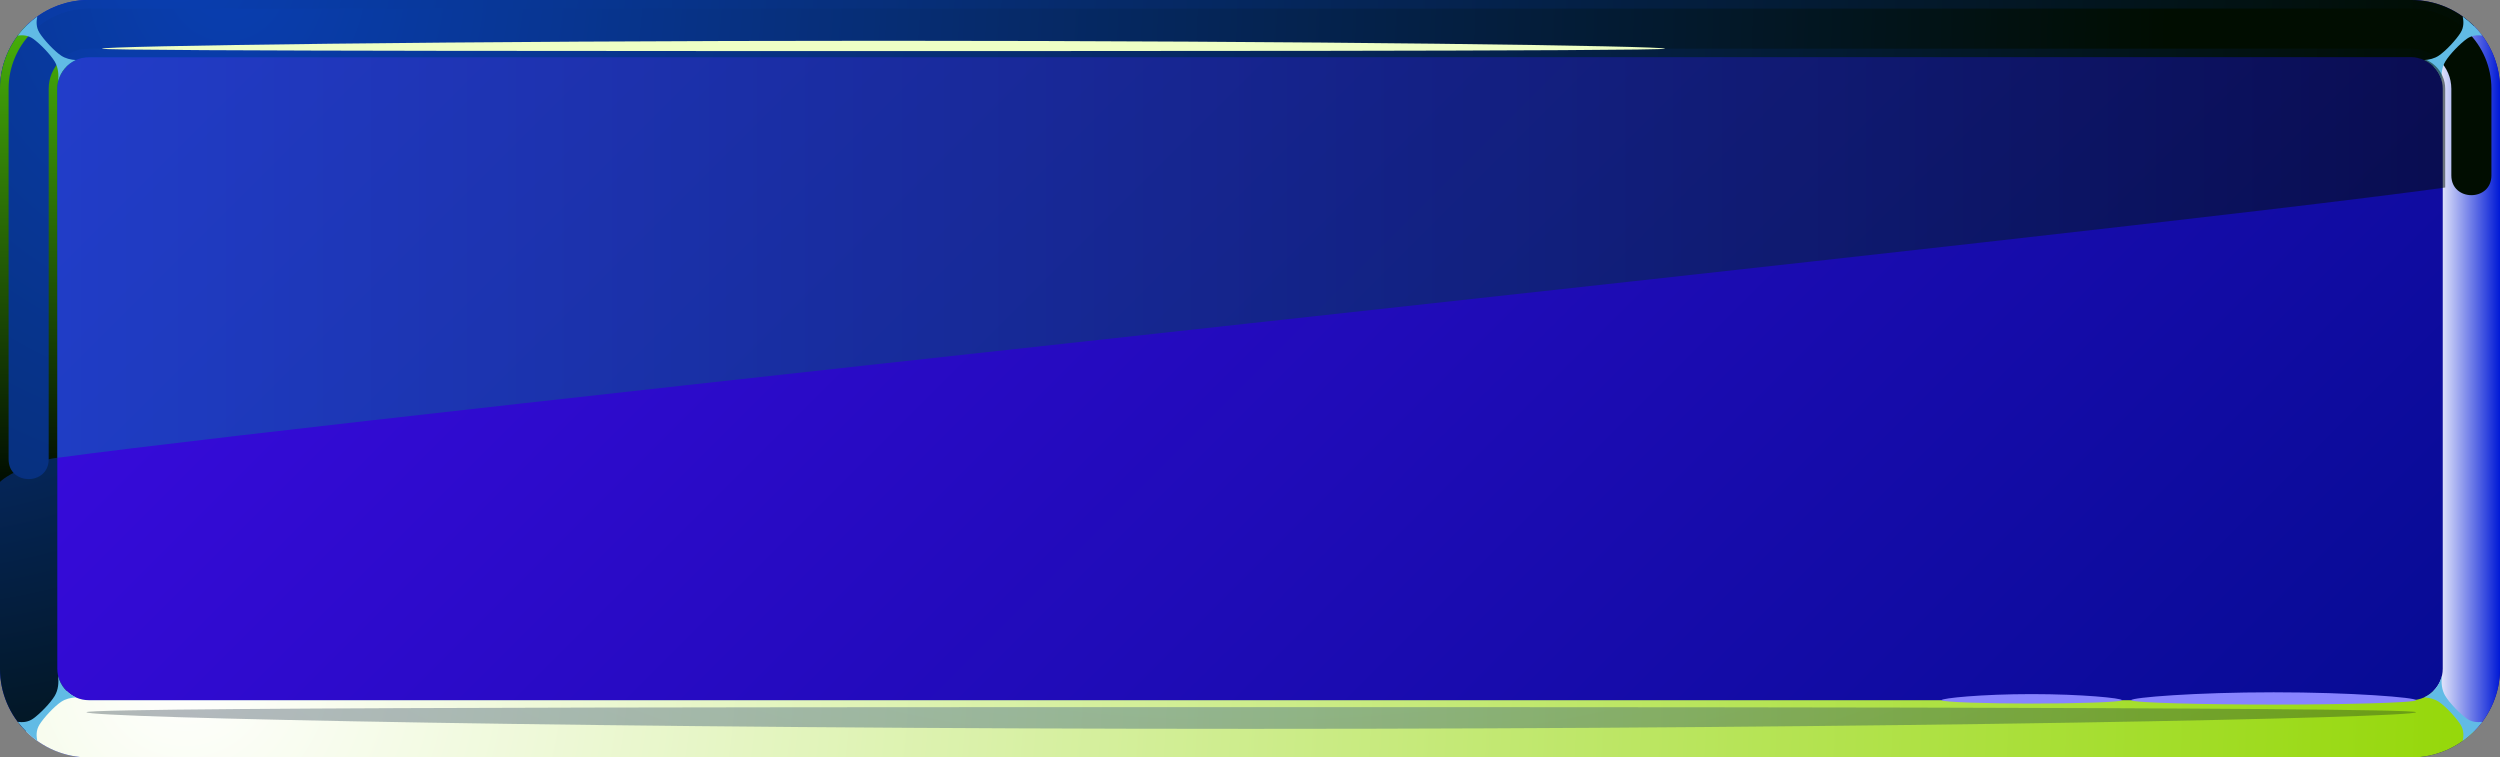 <?xml version="1.0" encoding="UTF-8"?>
<svg xmlns="http://www.w3.org/2000/svg" xmlns:xlink="http://www.w3.org/1999/xlink" viewBox="0 0 912.98 276.61">
  <rect x="0" y="0" width="912.98" height="276.61" fill="#808080" stroke="none"/>
  <defs>
    <style>
      .cls-1 {
        fill: url(#linear-gradient-2);
      }

      .cls-1, .cls-2, .cls-3, .cls-4, .cls-5, .cls-6, .cls-7, .cls-8, .cls-9, .cls-10, .cls-11, .cls-12, .cls-13, .cls-14 {
        fill-rule: evenodd;
      }

      .cls-2 {
        fill: url(#radial-gradient-2);
      }

      .cls-2, .cls-5, .cls-7 {
        mix-blend-mode: multiply;
      }

      .cls-3 {
        fill: url(#radial-gradient-5);
        opacity: .3;
      }

      .cls-3, .cls-4, .cls-6, .cls-8, .cls-9, .cls-10, .cls-12, .cls-13, .cls-14 {
        mix-blend-mode: screen;
      }

      .cls-4 {
        fill: url(#radial-gradient);
      }

      .cls-5 {
        fill: url(#linear-gradient-3);
      }

      .cls-15 {
        isolation: isolate;
      }

      .cls-6 {
        fill: #8783ff;
      }

      .cls-7, .cls-9 {
        fill: #61bbe5;
      }

      .cls-8 {
        fill: url(#linear-gradient-4);
      }

      .cls-10 {
        fill: #eeffc5;
      }

      .cls-11 {
        fill: url(#linear-gradient);
      }

      .cls-12 {
        fill: url(#linear-gradient-5);
        opacity: .5;
      }

      .cls-13 {
        fill: url(#radial-gradient-4);
      }

      .cls-14 {
        fill: url(#radial-gradient-3);
      }
    </style>
    <linearGradient id="linear-gradient" x1="744.37" y1="426.19" x2="168.6" y2="-149.58" gradientUnits="userSpaceOnUse">
      <stop offset="0" stop-color="#0b008a"/>
      <stop offset="1" stop-color="#0020d4"/>
    </linearGradient>
    <linearGradient id="linear-gradient-2" x1="729.59" y1="411.41" x2="183.38" y2="-134.8" gradientUnits="userSpaceOnUse">
      <stop offset="0" stop-color="#070c94"/>
      <stop offset="1" stop-color="#3d0be3"/>
    </linearGradient>
    <radialGradient id="radial-gradient" cx="65.48" cy="-11.33" fx="65.48" fy="-11.33" r="841.45" gradientUnits="userSpaceOnUse">
      <stop offset="0" stop-color="#093eb0"/>
      <stop offset="1" stop-color="#010d01"/>
    </radialGradient>
    <radialGradient id="radial-gradient-2" cx="67.72" cy="244.89" fx="67.72" fy="244.89" r="866.83" gradientUnits="userSpaceOnUse">
      <stop offset="0" stop-color="#fff"/>
      <stop offset="1" stop-color="#91d600"/>
    </radialGradient>
    <radialGradient id="radial-gradient-3" cx="-31.98" cy="16.25" fx="-31.98" fy="16.25" r="319" xlink:href="#radial-gradient"/>
    <linearGradient id="linear-gradient-3" x1="888.68" y1="138.3" x2="912.98" y2="138.3" gradientUnits="userSpaceOnUse">
      <stop offset="0" stop-color="#fff"/>
      <stop offset="1" stop-color="#0019d6"/>
    </linearGradient>
    <linearGradient id="linear-gradient-4" x1="12.15" y1="175.98" x2="12.15" y2="9.51" gradientUnits="userSpaceOnUse">
      <stop offset="0" stop-color="#010d01"/>
      <stop offset="1" stop-color="#47b009"/>
    </linearGradient>
    <radialGradient id="radial-gradient-4" cx="82.81" cy="-6.72" fx="82.81" fy="-6.72" r="709.44" xlink:href="#radial-gradient"/>
    <radialGradient id="radial-gradient-5" cx="-865.55" cy="227.13" fx="-865.55" fy="227.13" r="128.85" gradientTransform="translate(4100.23) scale(4.21 1)" xlink:href="#radial-gradient"/>
    <linearGradient id="linear-gradient-5" x1="20.91" y1="94.05" x2="892.96" y2="94.05" gradientUnits="userSpaceOnUse">
      <stop offset="0" stop-color="#0970b0"/>
      <stop offset="1" stop-color="#010d01"/>
    </linearGradient>
  </defs>
  <g class="cls-15">
    <g id="Layer_2" data-name="Layer 2">
      <g id="Layer_1-2" data-name="Layer 1">
        <g>
          <g>
            <path class="cls-11" d="M32.41,0h848.16c17.85,0,32.41,14.56,32.41,32.41v211.79c0,17.85-14.56,32.41-32.41,32.41H32.41c-17.85,0-32.41-14.56-32.41-32.41V32.41C0,23.48,3.64,15.38,9.51,9.51,15.38,3.64,23.48,0,32.41,0h0Z"/>
            <path class="cls-1" d="M32.41,20.91c-3.15,0-6.03,1.3-8.12,3.38-2.09,2.09-3.38,4.96-3.38,8.12v211.79c0,6.31,5.19,11.5,11.5,11.5h848.16c6.31,0,11.5-5.19,11.5-11.5V32.41c0-6.31-5.19-11.5-11.5-11.5H32.41Z"/>
            <path class="cls-4" d="M32.41,20.91h848.16c3.15,0,6.03,1.3,8.12,3.38l14.78-14.78c-5.87-5.87-13.97-9.51-22.9-9.51H32.41C23.48,0,15.38,3.64,9.51,9.51l14.78,14.78c2.09-2.09,4.96-3.38,8.12-3.38h0Z"/>
            <path class="cls-2" d="M880.57,255.7H32.41c-3.15,0-6.03-1.3-8.12-3.38l-14.78,14.78c5.87,5.87,13.97,9.51,22.9,9.51h848.16c8.92,0,17.03-3.64,22.9-9.51l-14.78-14.78c-2.09,2.09-4.96,3.38-8.12,3.38h0Z"/>
            <path class="cls-14" d="M20.91,244.2V32.41c0-3.15,1.3-6.03,3.38-8.12l-14.78-14.78C3.64,15.38,0,23.48,0,32.41v211.79c0,8.93,3.64,17.03,9.51,22.9l14.78-14.78c-2.09-2.09-3.38-4.96-3.38-8.12h0Z"/>
            <path class="cls-5" d="M892.07,32.41v211.79c0,3.16-1.3,6.03-3.38,8.12l14.78,14.78c5.87-5.87,9.51-13.97,9.51-22.9V32.41c0-8.92-3.64-17.03-9.51-22.9l-14.78,14.78c2.09,2.09,3.38,4.96,3.38,8.12h0Z"/>
            <path class="cls-8" d="M20.91,167.19V32.41c0-3.15,1.3-6.03,3.38-8.12l-14.78-14.78C3.64,15.38,0,23.48,0,32.41v143.57c3.69-3.59,15.32-8.31,20.91-8.79h0Z"/>
            <path class="cls-13" d="M880.57,3.14H32.41c-7.79,0-15.18,3.09-20.68,8.59-5.5,5.5-8.59,12.89-8.59,20.68v135.33c0,9.62,14.64,9.62,14.64,0V32.41c0-3.89,1.56-7.59,4.3-10.33,2.75-2.75,6.45-4.3,10.33-4.3h848.16c8.04,0,14.64,6.6,14.64,14.64v31.64c0,9.62,14.64,9.62,14.64,0v-31.64c0-16.12-13.15-29.27-29.27-29.27h0Z"/>
            <path class="cls-10" d="M322.65,14.89c-157.65,0-285.46,1.91-285.46,2.88s235.38.87,285.46.87,285.46.1,285.46-.87-127.8-2.88-285.46-2.88h0Z"/>
            <path class="cls-7" d="M14.38,264.67c1.63-2.59,5.4-6.66,7.95-8.37,1.61-1.07,3.5-1.52,5.38-1.62-3.2-1.45-5.64-4.32-6.48-7.79.26,2.42.06,5.05-1.24,7.23-1.57,2.63-5.45,6.61-7.95,8.37-1.87,1.31-3.95,1.34-5.54,1.13,2,2.66,4.4,5.01,7.11,6.94-.33-1.61-.51-3.83.79-5.89h0Z"/>
            <path class="cls-7" d="M898.59,264.67c-1.63-2.59-5.4-6.66-7.95-8.37-1.61-1.07-3.5-1.52-5.38-1.62,3.2-1.45,5.64-4.32,6.48-7.79-.26,2.42-.06,5.05,1.25,7.23,1.57,2.63,5.45,6.61,7.95,8.37,1.87,1.31,3.95,1.34,5.54,1.13-2,2.66-4.4,5.01-7.11,6.94.33-1.61.51-3.83-.79-5.89h0Z"/>
            <path class="cls-9" d="M14.38,11.94c1.63,2.59,5.4,6.66,7.95,8.37,1.61,1.07,3.5,1.52,5.38,1.62-3.2,1.45-5.64,4.32-6.48,7.79.26-2.42.06-5.05-1.24-7.23-1.57-2.63-5.45-6.61-7.95-8.37-1.87-1.31-3.95-1.34-5.54-1.13,2-2.66,4.4-5.01,7.11-6.94-.33,1.61-.51,3.83.79,5.89h0Z"/>
            <path class="cls-9" d="M898.59,11.94c-1.63,2.59-5.4,6.66-7.95,8.37-1.61,1.07-3.5,1.52-5.38,1.62,3.2,1.45,5.64,4.32,6.48,7.79-.26-2.42-.06-5.05,1.25-7.23,1.57-2.63,5.45-6.61,7.95-8.37,1.87-1.31,3.95-1.34,5.54-1.13-2-2.66-4.4-5.01-7.11-6.94.33,1.61.51,3.83-.79,5.89h0Z"/>
          </g>
          <path class="cls-3" d="M456.94,266.17c-234.93,0-425.37-4.03-425.37-6.08s350.76-1.84,425.37-1.84,425.38-.2,425.38,1.84-190.45,6.08-425.38,6.08h0Z"/>
          <path class="cls-6" d="M830.32,252.82c-28.72,0-52,1.91-52,2.88s27.8,1.61,52,1.61,52-.64,52-1.61-23.28-2.88-52-2.88h0Z"/>
          <path class="cls-6" d="M741.97,253.48c-18.18,0-32.93,1.48-32.93,2.22s17.6,1.24,32.93,1.24,32.93-.49,32.93-1.24-14.74-2.22-32.93-2.22h0Z"/>
          <path class="cls-12" d="M20.91,167.19c117.42-15.87,751.64-82.02,872.06-98.71v-36.08c0-6.31-5.19-11.5-11.5-11.5H32.41c-3.15,0-6.03,1.3-8.12,3.38-2.09,2.09-3.38,4.96-3.38,8.12v134.78h0Z"/>
        </g>
      </g>
    </g>
  </g>
</svg>